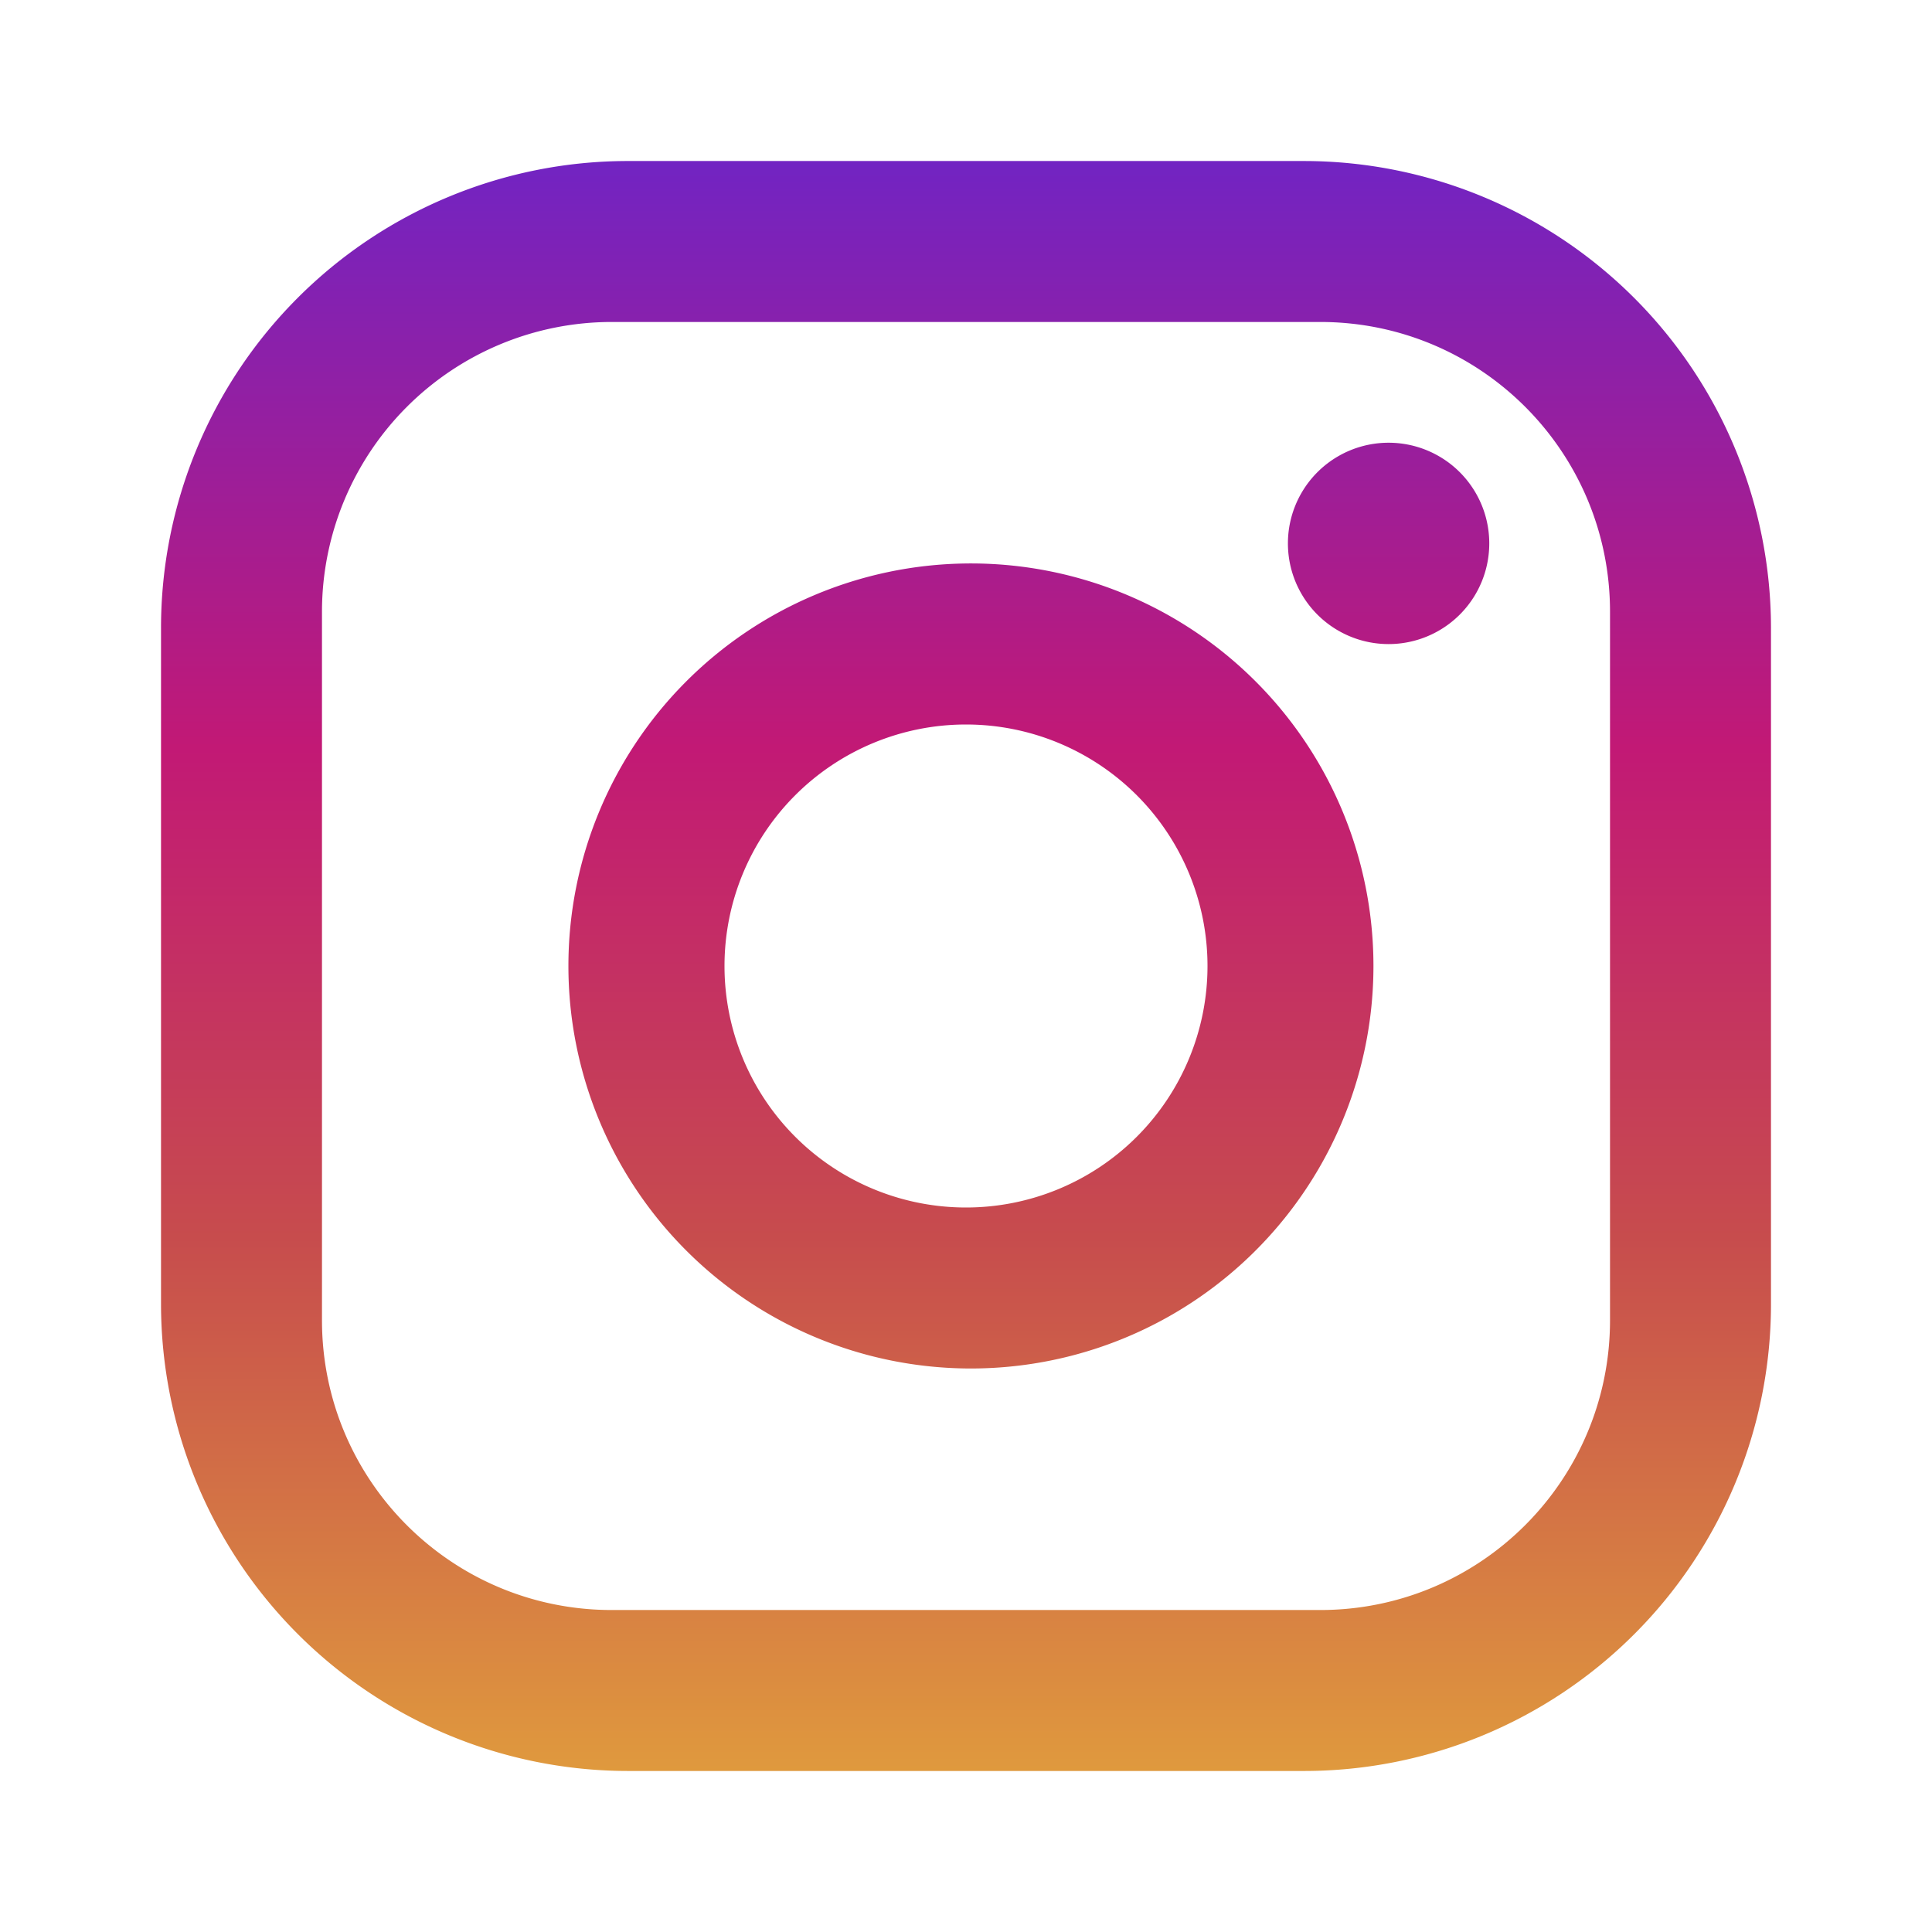 <svg xmlns="http://www.w3.org/2000/svg" width="32" height="32" viewBox="0 0 32 32">
    <defs>
        <linearGradient id="a" x1="50%" x2="50%" y1="0%" y2="100%">
            <stop offset="0%" stop-color="#7024C4"/>
            <stop offset="36.658%" stop-color="#C21975"/>
            <stop offset="66.607%" stop-color="#C74C4D"/>
            <stop offset="100%" stop-color="#E09B3D"/>
        </linearGradient>
    </defs>
    <g fill="none" fill-rule="evenodd">
        <path d="M0 0h32v32H0z"/>
        <path fill="url(#a)" d="M16 12a4 4 0 1 0 0 8 4 4 0 0 0 0-8m0-2.667a6.667 6.667 0 1 1 0 13.333 6.667 6.667 0 0 1 0-13.333m7-2a1.667 1.667 0 1 1-.001 3.335A1.667 1.667 0 0 1 23 7.333m-12.867-2a4.8 4.8 0 0 0-4.8 4.8v11.734c0 2.653 2.147 4.8 4.8 4.8h11.734c2.652 0 4.8-2.148 4.8-4.8V10.133c0-2.653-2.147-4.8-4.8-4.8H10.133m.267-2.666h11.2a7.739 7.739 0 0 1 7.733 7.733v11.2a7.734 7.734 0 0 1-7.733 7.733H10.4A7.739 7.739 0 0 1 2.667 21.6V10.4A7.734 7.734 0 0 1 10.4 2.667"/>
    </g>
</svg>
